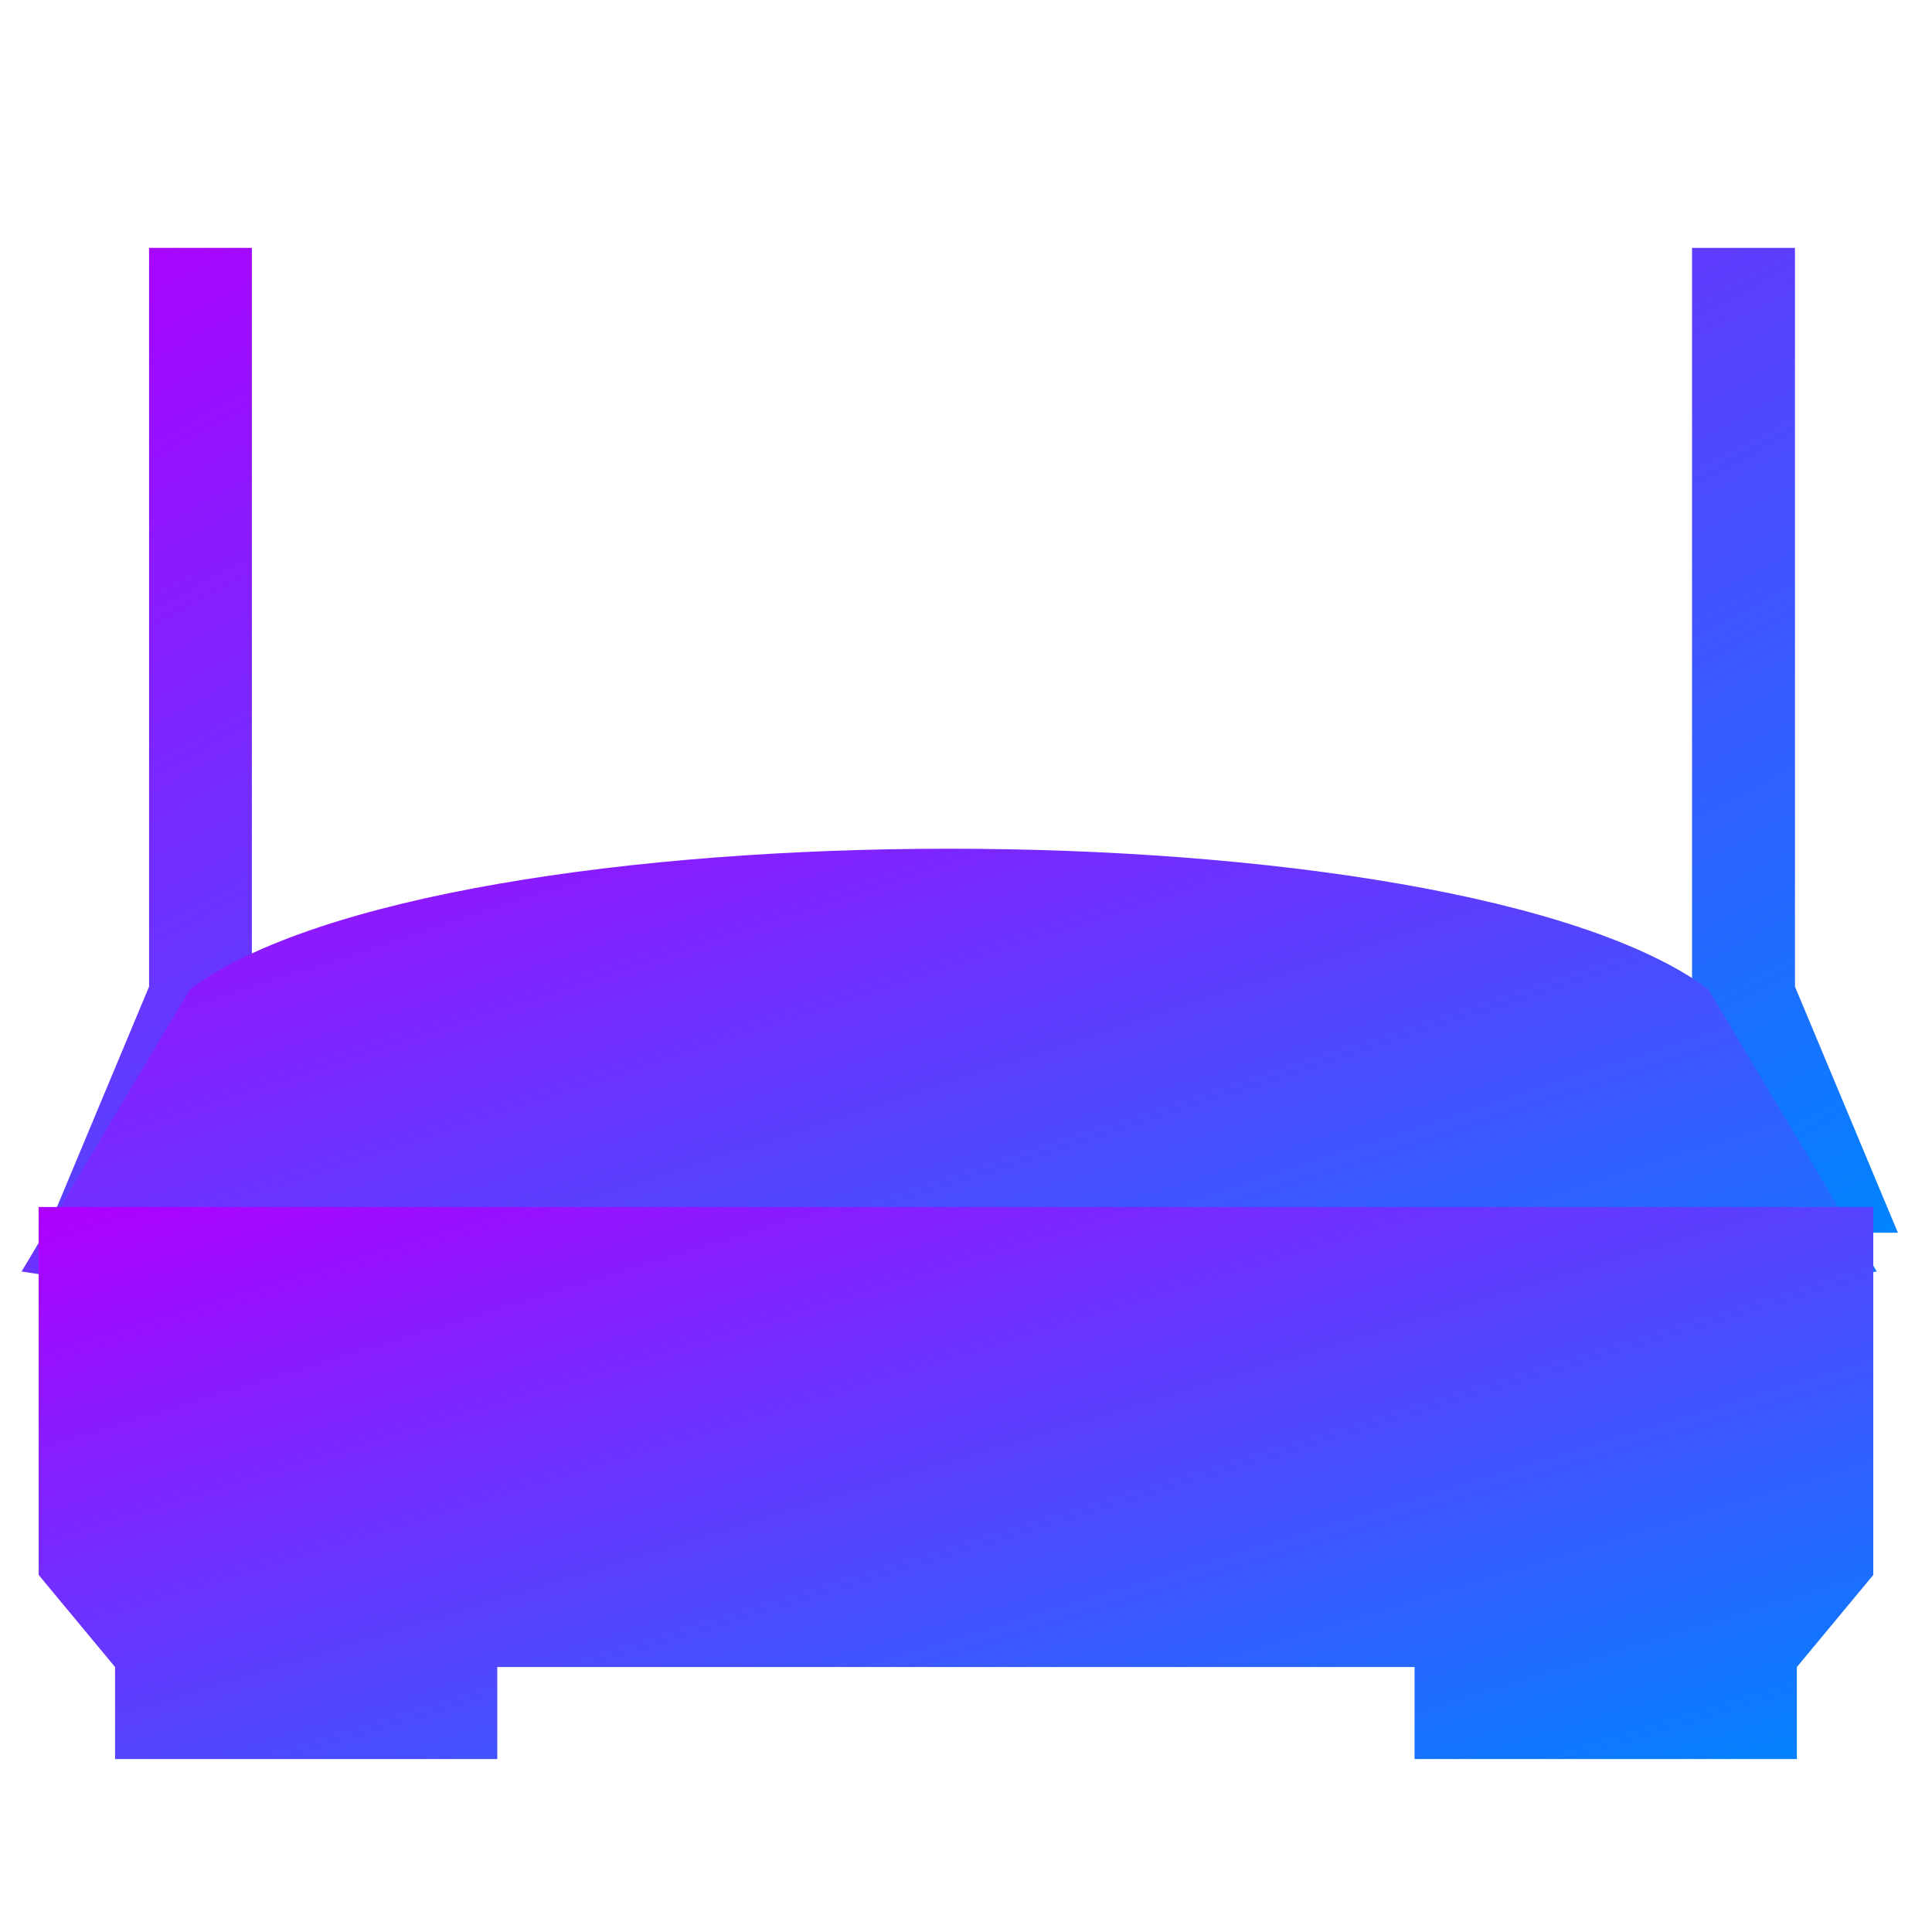 <svg xmlns="http://www.w3.org/2000/svg" xmlns:xlink="http://www.w3.org/1999/xlink" width="64" height="64" viewBox="0 0 64 64" version="1.1"><defs><linearGradient id="linear0" x1="0%" x2="100%" y1="0%" y2="100%"><stop offset="0%" style="stop-color:#ae00ff; stop-opacity:1"/><stop offset="100%" style="stop-color:#0084ff; stop-opacity:1"/></linearGradient></defs><g id="surface1"><path style=" stroke:none;fill-rule:nonzero;fill:url(#linear0);" d="M 4.938 8.211 L 4.938 32.684 L 1.531 40.836 L 11.754 40.836 L 8.344 32.684 L 8.344 8.211 Z M 56.051 8.211 L 56.051 32.684 L 52.645 40.836 L 62.871 40.836 L 59.461 32.684 L 59.461 8.211 Z M 56.051 8.211 "/><path style=" stroke:none;fill-rule:nonzero;fill:url(#linear0);" d="M 56.582 32.762 L 62.172 42.121 L 31.441 46.801 L 0.715 42.121 L 6.301 32.762 C 14.684 26.566 48.203 26.566 56.582 32.762 Z M 56.582 32.762 "/><path style=" stroke:none;fill-rule:nonzero;fill:url(#linear0);" d="M 1.281 39.984 L 1.281 52.172 L 3.812 55.223 L 3.812 58.27 L 16.473 58.27 L 16.473 55.223 L 46.859 55.223 L 46.859 58.27 L 59.523 58.27 L 59.523 55.223 L 62.055 52.172 L 62.055 39.984 Z M 1.281 39.984 "/></g></svg>
